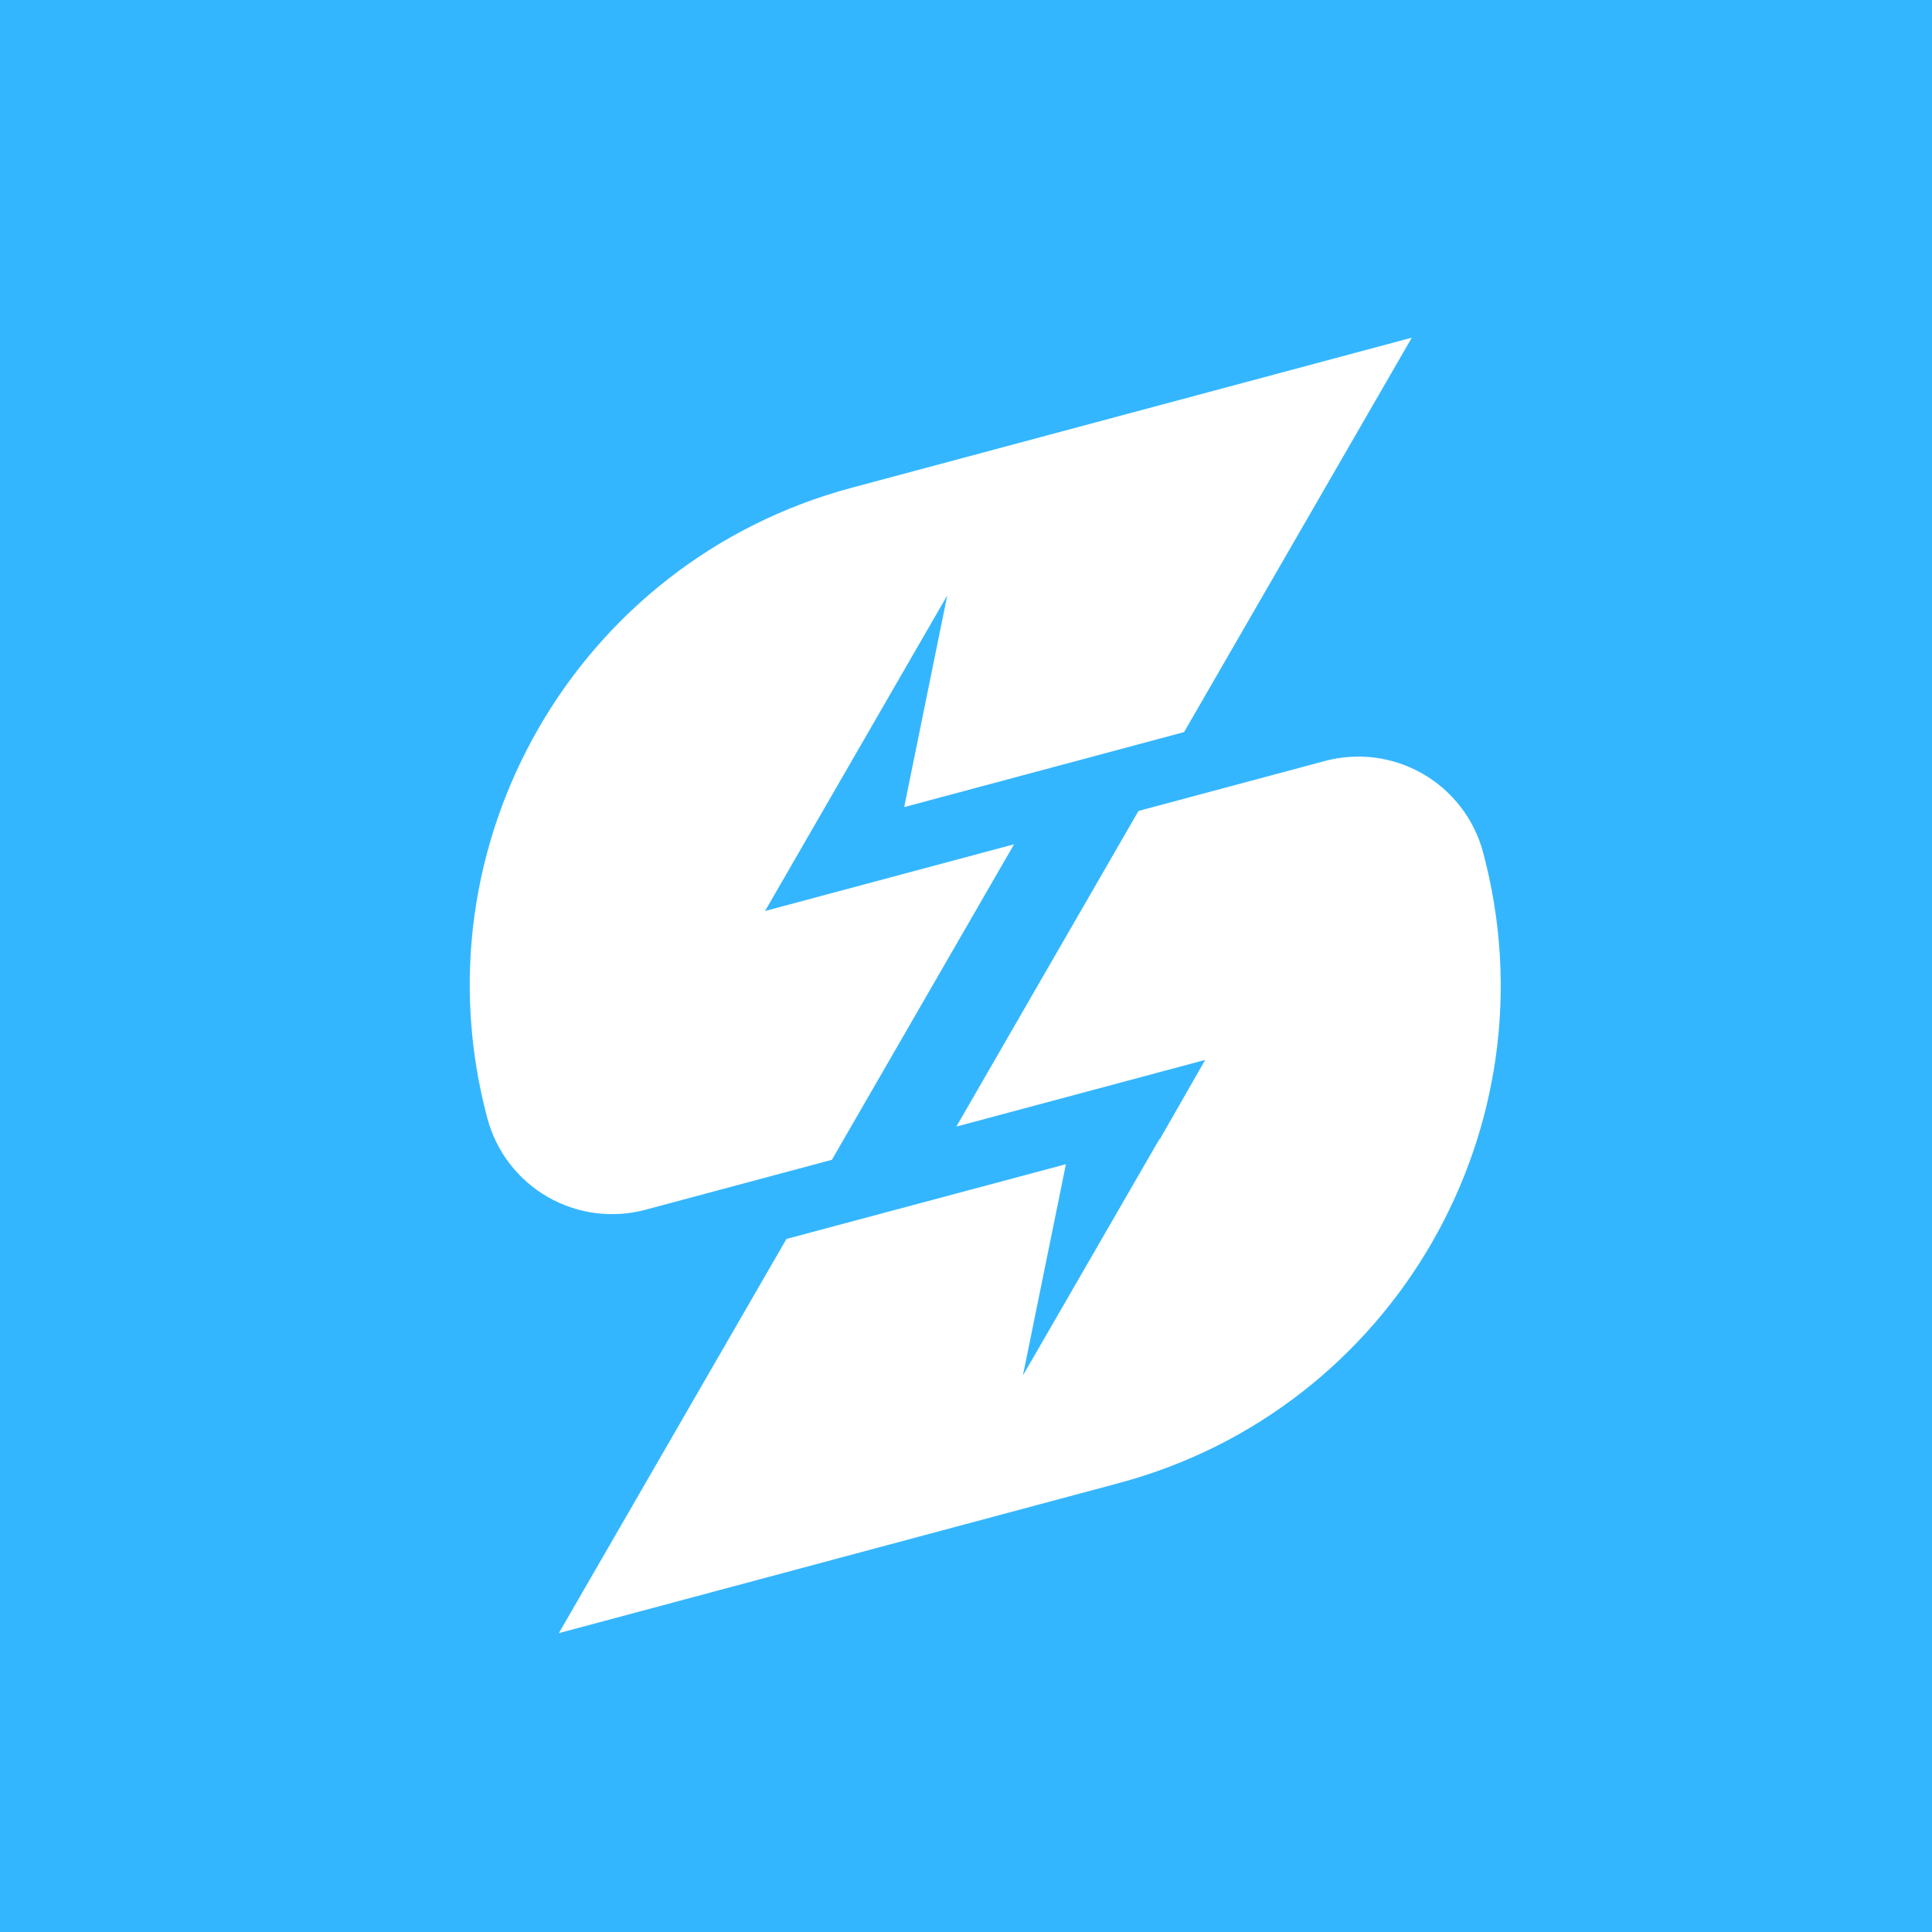 <svg width="600" height="600" viewBox="0 0 600 600" fill="none" xmlns="http://www.w3.org/2000/svg">
<rect width="600" height="600" fill="#34B6FF"/>
<g filter="url(#filter0_d)">
<path d="M405.443 230.337L347.568 245.845L291.003 343.87L368.233 323.177L368.266 323.168L368.292 323.161L354.214 347.752L354.046 347.796L311.674 421.173L325.032 355.553L238.242 378.763L167.551 501.188L341.467 454.588C426.793 431.725 477.445 344.017 454.582 258.691C453.218 253.602 450.865 248.832 447.658 244.652C444.45 240.473 440.45 236.966 435.887 234.333C431.323 231.7 426.286 229.992 421.062 229.306C415.838 228.621 410.531 228.971 405.443 230.337V230.337Z" fill="white"/>
<path d="M274.79 244.653L361.724 221.36L432.449 98.865L258.461 145.485C173.145 168.346 122.511 256.041 145.372 341.361C146.734 346.446 149.085 351.212 152.29 355.388C155.495 359.564 159.492 363.068 164.051 365.699C168.611 368.33 173.644 370.037 178.864 370.723C184.083 371.408 189.386 371.059 194.471 369.694L252.355 354.184L308.924 256.199L231.592 276.92L245.725 252.441L288.184 178.901L274.805 244.642L274.79 244.653Z" fill="white"/>
</g>
<defs>
<filter id="filter0_d" x="97.978" y="92.865" width="416" height="426.323" filterUnits="userSpaceOnUse" color-interpolation-filters="sRGB">
<feFlood flood-opacity="0" result="BackgroundImageFix"/>
<feColorMatrix in="SourceAlpha" type="matrix" values="0 0 0 0 0 0 0 0 0 0 0 0 0 0 0 0 0 0 127 0"/>
<feOffset dx="6" dy="6"/>
<feGaussianBlur stdDeviation="6"/>
<feColorMatrix type="matrix" values="0 0 0 0 0 0 0 0 0 0 0 0 0 0 0 0 0 0 0.1 0"/>
<feBlend mode="normal" in2="BackgroundImageFix" result="effect1_dropShadow"/>
<feBlend mode="normal" in="SourceGraphic" in2="effect1_dropShadow" result="shape"/>
</filter>
</defs>
</svg>
